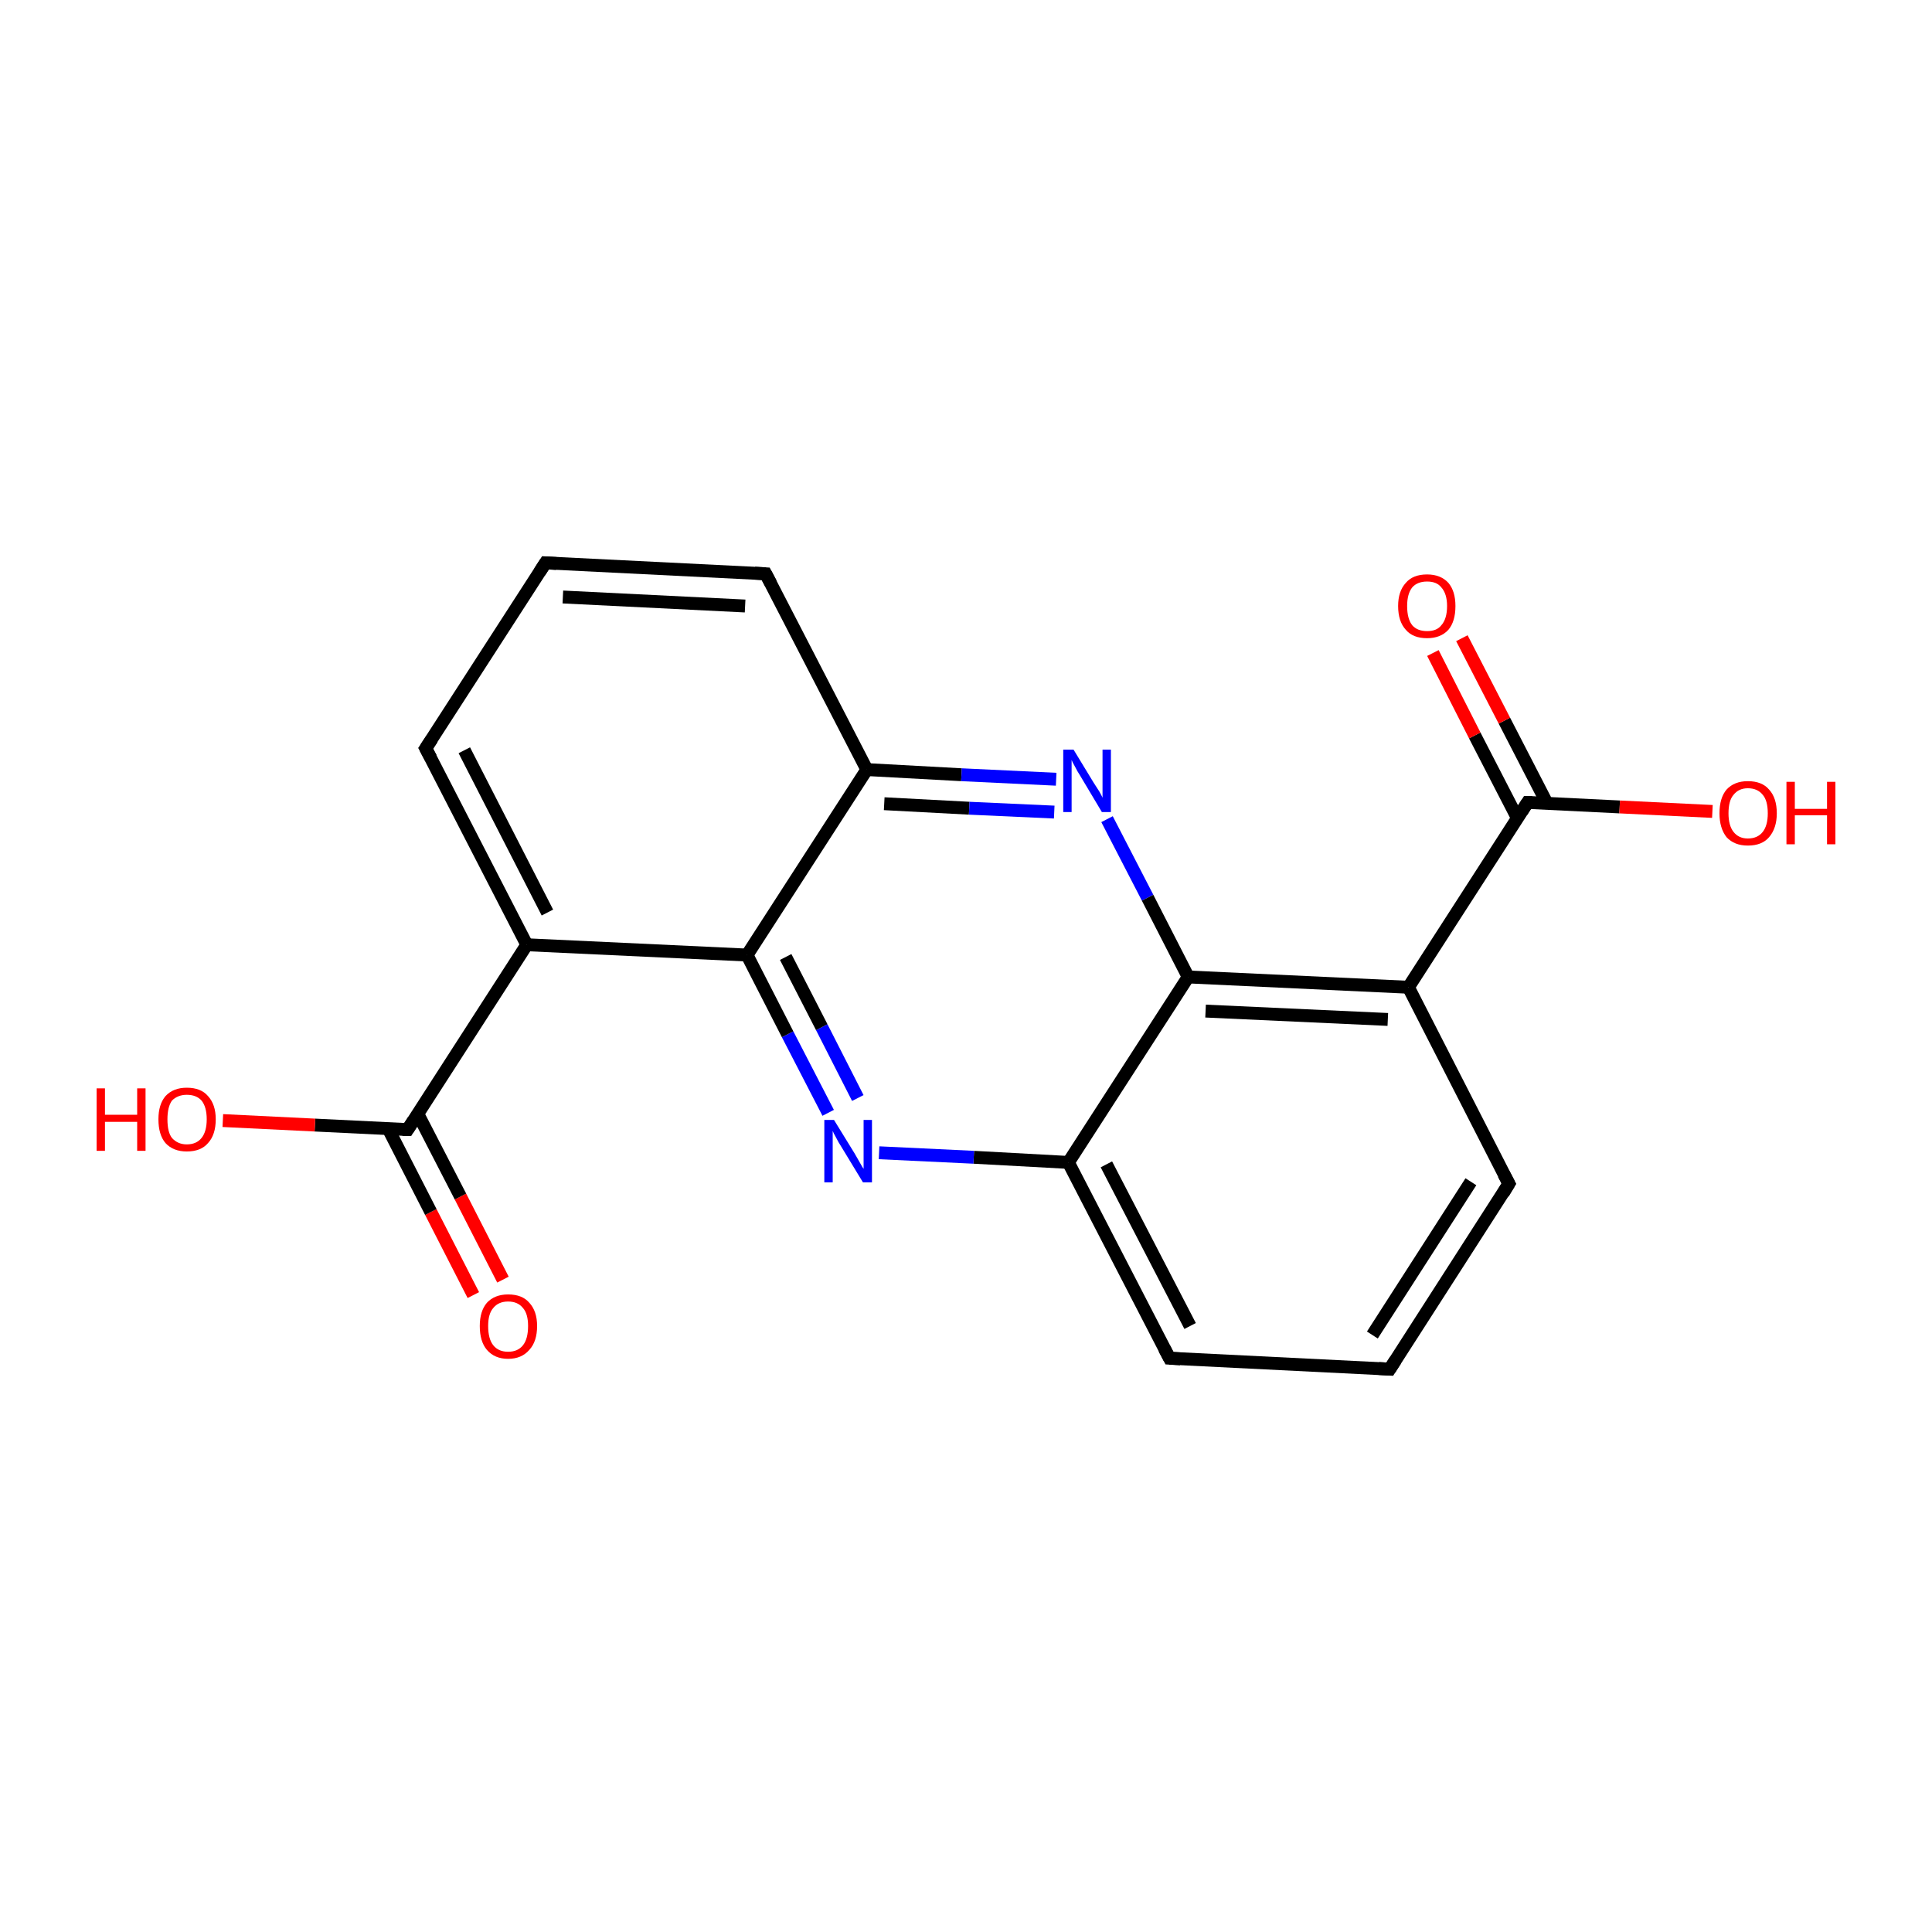 <?xml version='1.0' encoding='iso-8859-1'?>
<svg version='1.1' baseProfile='full'
              xmlns='http://www.w3.org/2000/svg'
                      xmlns:rdkit='http://www.rdkit.org/xml'
                      xmlns:xlink='http://www.w3.org/1999/xlink'
                  xml:space='preserve'
width='300px' height='300px' viewBox='0 0 300 300'>
<!-- END OF HEADER -->
<rect style='opacity:1.0;fill:#FFFFFF;stroke:none' width='300.0' height='300.0' x='0.0' y='0.0'> </rect>
<path class='bond-0 atom-0 atom-1' d='M 73.5,201.1 L 66.9,188.2' style='fill:none;fill-rule:evenodd;stroke:#FF0000;stroke-width:2.0px;stroke-linecap:butt;stroke-linejoin:miter;stroke-opacity:1' />
<path class='bond-0 atom-0 atom-1' d='M 66.9,188.2 L 60.3,175.3' style='fill:none;fill-rule:evenodd;stroke:#000000;stroke-width:2.0px;stroke-linecap:butt;stroke-linejoin:miter;stroke-opacity:1' />
<path class='bond-0 atom-0 atom-1' d='M 78.1,198.7 L 71.5,185.8' style='fill:none;fill-rule:evenodd;stroke:#FF0000;stroke-width:2.0px;stroke-linecap:butt;stroke-linejoin:miter;stroke-opacity:1' />
<path class='bond-0 atom-0 atom-1' d='M 71.5,185.8 L 64.9,173.0' style='fill:none;fill-rule:evenodd;stroke:#000000;stroke-width:2.0px;stroke-linecap:butt;stroke-linejoin:miter;stroke-opacity:1' />
<path class='bond-1 atom-1 atom-2' d='M 63.3,175.4 L 48.9,174.7' style='fill:none;fill-rule:evenodd;stroke:#000000;stroke-width:2.0px;stroke-linecap:butt;stroke-linejoin:miter;stroke-opacity:1' />
<path class='bond-1 atom-1 atom-2' d='M 48.9,174.7 L 34.6,174.0' style='fill:none;fill-rule:evenodd;stroke:#FF0000;stroke-width:2.0px;stroke-linecap:butt;stroke-linejoin:miter;stroke-opacity:1' />
<path class='bond-2 atom-1 atom-3' d='M 63.3,175.4 L 81.8,146.7' style='fill:none;fill-rule:evenodd;stroke:#000000;stroke-width:2.0px;stroke-linecap:butt;stroke-linejoin:miter;stroke-opacity:1' />
<path class='bond-3 atom-3 atom-4' d='M 81.8,146.7 L 66.1,116.2' style='fill:none;fill-rule:evenodd;stroke:#000000;stroke-width:2.0px;stroke-linecap:butt;stroke-linejoin:miter;stroke-opacity:1' />
<path class='bond-3 atom-3 atom-4' d='M 85.0,141.7 L 72.1,116.5' style='fill:none;fill-rule:evenodd;stroke:#000000;stroke-width:2.0px;stroke-linecap:butt;stroke-linejoin:miter;stroke-opacity:1' />
<path class='bond-4 atom-4 atom-5' d='M 66.1,116.2 L 84.7,87.4' style='fill:none;fill-rule:evenodd;stroke:#000000;stroke-width:2.0px;stroke-linecap:butt;stroke-linejoin:miter;stroke-opacity:1' />
<path class='bond-5 atom-5 atom-6' d='M 84.7,87.4 L 118.9,89.1' style='fill:none;fill-rule:evenodd;stroke:#000000;stroke-width:2.0px;stroke-linecap:butt;stroke-linejoin:miter;stroke-opacity:1' />
<path class='bond-5 atom-5 atom-6' d='M 87.4,92.7 L 115.7,94.1' style='fill:none;fill-rule:evenodd;stroke:#000000;stroke-width:2.0px;stroke-linecap:butt;stroke-linejoin:miter;stroke-opacity:1' />
<path class='bond-6 atom-6 atom-7' d='M 118.9,89.1 L 134.6,119.5' style='fill:none;fill-rule:evenodd;stroke:#000000;stroke-width:2.0px;stroke-linecap:butt;stroke-linejoin:miter;stroke-opacity:1' />
<path class='bond-7 atom-7 atom-8' d='M 134.6,119.5 L 149.3,120.3' style='fill:none;fill-rule:evenodd;stroke:#000000;stroke-width:2.0px;stroke-linecap:butt;stroke-linejoin:miter;stroke-opacity:1' />
<path class='bond-7 atom-7 atom-8' d='M 149.3,120.3 L 164.0,121.0' style='fill:none;fill-rule:evenodd;stroke:#0000FF;stroke-width:2.0px;stroke-linecap:butt;stroke-linejoin:miter;stroke-opacity:1' />
<path class='bond-7 atom-7 atom-8' d='M 137.3,124.8 L 150.5,125.5' style='fill:none;fill-rule:evenodd;stroke:#000000;stroke-width:2.0px;stroke-linecap:butt;stroke-linejoin:miter;stroke-opacity:1' />
<path class='bond-7 atom-7 atom-8' d='M 150.5,125.5 L 163.7,126.1' style='fill:none;fill-rule:evenodd;stroke:#0000FF;stroke-width:2.0px;stroke-linecap:butt;stroke-linejoin:miter;stroke-opacity:1' />
<path class='bond-8 atom-8 atom-9' d='M 171.9,127.2 L 178.2,139.4' style='fill:none;fill-rule:evenodd;stroke:#0000FF;stroke-width:2.0px;stroke-linecap:butt;stroke-linejoin:miter;stroke-opacity:1' />
<path class='bond-8 atom-8 atom-9' d='M 178.2,139.4 L 184.5,151.7' style='fill:none;fill-rule:evenodd;stroke:#000000;stroke-width:2.0px;stroke-linecap:butt;stroke-linejoin:miter;stroke-opacity:1' />
<path class='bond-9 atom-9 atom-10' d='M 184.5,151.7 L 218.7,153.3' style='fill:none;fill-rule:evenodd;stroke:#000000;stroke-width:2.0px;stroke-linecap:butt;stroke-linejoin:miter;stroke-opacity:1' />
<path class='bond-9 atom-9 atom-10' d='M 187.2,157.0 L 215.5,158.3' style='fill:none;fill-rule:evenodd;stroke:#000000;stroke-width:2.0px;stroke-linecap:butt;stroke-linejoin:miter;stroke-opacity:1' />
<path class='bond-10 atom-10 atom-11' d='M 218.7,153.3 L 237.2,124.6' style='fill:none;fill-rule:evenodd;stroke:#000000;stroke-width:2.0px;stroke-linecap:butt;stroke-linejoin:miter;stroke-opacity:1' />
<path class='bond-11 atom-11 atom-12' d='M 240.2,124.7 L 233.6,111.9' style='fill:none;fill-rule:evenodd;stroke:#000000;stroke-width:2.0px;stroke-linecap:butt;stroke-linejoin:miter;stroke-opacity:1' />
<path class='bond-11 atom-11 atom-12' d='M 233.6,111.9 L 227.0,99.1' style='fill:none;fill-rule:evenodd;stroke:#FF0000;stroke-width:2.0px;stroke-linecap:butt;stroke-linejoin:miter;stroke-opacity:1' />
<path class='bond-11 atom-11 atom-12' d='M 235.6,127.0 L 229.0,114.2' style='fill:none;fill-rule:evenodd;stroke:#000000;stroke-width:2.0px;stroke-linecap:butt;stroke-linejoin:miter;stroke-opacity:1' />
<path class='bond-11 atom-11 atom-12' d='M 229.0,114.2 L 222.5,101.4' style='fill:none;fill-rule:evenodd;stroke:#FF0000;stroke-width:2.0px;stroke-linecap:butt;stroke-linejoin:miter;stroke-opacity:1' />
<path class='bond-12 atom-11 atom-13' d='M 237.2,124.6 L 251.5,125.3' style='fill:none;fill-rule:evenodd;stroke:#000000;stroke-width:2.0px;stroke-linecap:butt;stroke-linejoin:miter;stroke-opacity:1' />
<path class='bond-12 atom-11 atom-13' d='M 251.5,125.3 L 265.9,126.0' style='fill:none;fill-rule:evenodd;stroke:#FF0000;stroke-width:2.0px;stroke-linecap:butt;stroke-linejoin:miter;stroke-opacity:1' />
<path class='bond-13 atom-10 atom-14' d='M 218.7,153.3 L 234.3,183.8' style='fill:none;fill-rule:evenodd;stroke:#000000;stroke-width:2.0px;stroke-linecap:butt;stroke-linejoin:miter;stroke-opacity:1' />
<path class='bond-14 atom-14 atom-15' d='M 234.3,183.8 L 215.8,212.6' style='fill:none;fill-rule:evenodd;stroke:#000000;stroke-width:2.0px;stroke-linecap:butt;stroke-linejoin:miter;stroke-opacity:1' />
<path class='bond-14 atom-14 atom-15' d='M 228.4,183.5 L 213.1,207.3' style='fill:none;fill-rule:evenodd;stroke:#000000;stroke-width:2.0px;stroke-linecap:butt;stroke-linejoin:miter;stroke-opacity:1' />
<path class='bond-15 atom-15 atom-16' d='M 215.8,212.6 L 181.6,210.9' style='fill:none;fill-rule:evenodd;stroke:#000000;stroke-width:2.0px;stroke-linecap:butt;stroke-linejoin:miter;stroke-opacity:1' />
<path class='bond-16 atom-16 atom-17' d='M 181.6,210.9 L 165.9,180.5' style='fill:none;fill-rule:evenodd;stroke:#000000;stroke-width:2.0px;stroke-linecap:butt;stroke-linejoin:miter;stroke-opacity:1' />
<path class='bond-16 atom-16 atom-17' d='M 184.8,205.9 L 171.8,180.8' style='fill:none;fill-rule:evenodd;stroke:#000000;stroke-width:2.0px;stroke-linecap:butt;stroke-linejoin:miter;stroke-opacity:1' />
<path class='bond-17 atom-17 atom-18' d='M 165.9,180.5 L 151.2,179.7' style='fill:none;fill-rule:evenodd;stroke:#000000;stroke-width:2.0px;stroke-linecap:butt;stroke-linejoin:miter;stroke-opacity:1' />
<path class='bond-17 atom-17 atom-18' d='M 151.2,179.7 L 136.5,179.0' style='fill:none;fill-rule:evenodd;stroke:#0000FF;stroke-width:2.0px;stroke-linecap:butt;stroke-linejoin:miter;stroke-opacity:1' />
<path class='bond-18 atom-18 atom-19' d='M 128.6,172.8 L 122.3,160.6' style='fill:none;fill-rule:evenodd;stroke:#0000FF;stroke-width:2.0px;stroke-linecap:butt;stroke-linejoin:miter;stroke-opacity:1' />
<path class='bond-18 atom-18 atom-19' d='M 122.3,160.6 L 116.0,148.3' style='fill:none;fill-rule:evenodd;stroke:#000000;stroke-width:2.0px;stroke-linecap:butt;stroke-linejoin:miter;stroke-opacity:1' />
<path class='bond-18 atom-18 atom-19' d='M 133.2,170.5 L 127.6,159.5' style='fill:none;fill-rule:evenodd;stroke:#0000FF;stroke-width:2.0px;stroke-linecap:butt;stroke-linejoin:miter;stroke-opacity:1' />
<path class='bond-18 atom-18 atom-19' d='M 127.6,159.5 L 122.0,148.6' style='fill:none;fill-rule:evenodd;stroke:#000000;stroke-width:2.0px;stroke-linecap:butt;stroke-linejoin:miter;stroke-opacity:1' />
<path class='bond-19 atom-19 atom-3' d='M 116.0,148.3 L 81.8,146.7' style='fill:none;fill-rule:evenodd;stroke:#000000;stroke-width:2.0px;stroke-linecap:butt;stroke-linejoin:miter;stroke-opacity:1' />
<path class='bond-20 atom-19 atom-7' d='M 116.0,148.3 L 134.6,119.5' style='fill:none;fill-rule:evenodd;stroke:#000000;stroke-width:2.0px;stroke-linecap:butt;stroke-linejoin:miter;stroke-opacity:1' />
<path class='bond-21 atom-17 atom-9' d='M 165.9,180.5 L 184.5,151.7' style='fill:none;fill-rule:evenodd;stroke:#000000;stroke-width:2.0px;stroke-linecap:butt;stroke-linejoin:miter;stroke-opacity:1' />
<path d='M 62.5,175.4 L 63.3,175.4 L 64.2,174.0' style='fill:none;stroke:#000000;stroke-width:2.0px;stroke-linecap:butt;stroke-linejoin:miter;stroke-miterlimit:10;stroke-opacity:1;' />
<path d='M 66.9,117.7 L 66.1,116.2 L 67.1,114.7' style='fill:none;stroke:#000000;stroke-width:2.0px;stroke-linecap:butt;stroke-linejoin:miter;stroke-miterlimit:10;stroke-opacity:1;' />
<path d='M 83.8,88.8 L 84.7,87.4 L 86.4,87.5' style='fill:none;stroke:#000000;stroke-width:2.0px;stroke-linecap:butt;stroke-linejoin:miter;stroke-miterlimit:10;stroke-opacity:1;' />
<path d='M 117.2,89.0 L 118.9,89.1 L 119.7,90.6' style='fill:none;stroke:#000000;stroke-width:2.0px;stroke-linecap:butt;stroke-linejoin:miter;stroke-miterlimit:10;stroke-opacity:1;' />
<path d='M 236.3,126.0 L 237.2,124.6 L 237.9,124.6' style='fill:none;stroke:#000000;stroke-width:2.0px;stroke-linecap:butt;stroke-linejoin:miter;stroke-miterlimit:10;stroke-opacity:1;' />
<path d='M 233.5,182.3 L 234.3,183.8 L 233.4,185.3' style='fill:none;stroke:#000000;stroke-width:2.0px;stroke-linecap:butt;stroke-linejoin:miter;stroke-miterlimit:10;stroke-opacity:1;' />
<path d='M 216.7,211.2 L 215.8,212.6 L 214.1,212.5' style='fill:none;stroke:#000000;stroke-width:2.0px;stroke-linecap:butt;stroke-linejoin:miter;stroke-miterlimit:10;stroke-opacity:1;' />
<path d='M 183.3,211.0 L 181.6,210.9 L 180.8,209.4' style='fill:none;stroke:#000000;stroke-width:2.0px;stroke-linecap:butt;stroke-linejoin:miter;stroke-miterlimit:10;stroke-opacity:1;' />
<path class='atom-0' d='M 74.5 205.9
Q 74.5 203.6, 75.6 202.3
Q 76.8 201.0, 78.9 201.0
Q 81.1 201.0, 82.2 202.3
Q 83.4 203.6, 83.4 205.9
Q 83.4 208.3, 82.2 209.6
Q 81.0 211.0, 78.9 211.0
Q 76.8 211.0, 75.6 209.6
Q 74.5 208.3, 74.5 205.9
M 78.9 209.9
Q 80.4 209.9, 81.2 208.9
Q 82.0 207.9, 82.0 205.9
Q 82.0 204.0, 81.2 203.1
Q 80.4 202.1, 78.9 202.1
Q 77.4 202.1, 76.6 203.1
Q 75.8 204.0, 75.8 205.9
Q 75.8 207.9, 76.6 208.9
Q 77.4 209.9, 78.9 209.9
' fill='#FF0000'/>
<path class='atom-2' d='M 15.0 169.0
L 16.3 169.0
L 16.3 173.1
L 21.3 173.1
L 21.3 169.0
L 22.6 169.0
L 22.6 178.7
L 21.3 178.7
L 21.3 174.2
L 16.3 174.2
L 16.3 178.7
L 15.0 178.7
L 15.0 169.0
' fill='#FF0000'/>
<path class='atom-2' d='M 24.6 173.8
Q 24.6 171.5, 25.7 170.2
Q 26.9 168.9, 29.0 168.9
Q 31.2 168.9, 32.3 170.2
Q 33.5 171.5, 33.5 173.8
Q 33.5 176.2, 32.3 177.5
Q 31.2 178.8, 29.0 178.8
Q 26.9 178.8, 25.7 177.5
Q 24.6 176.2, 24.6 173.8
M 29.0 177.7
Q 30.5 177.7, 31.3 176.7
Q 32.1 175.7, 32.1 173.8
Q 32.1 171.9, 31.3 170.9
Q 30.5 170.0, 29.0 170.0
Q 27.6 170.0, 26.7 170.9
Q 26.0 171.9, 26.0 173.8
Q 26.0 175.8, 26.7 176.7
Q 27.6 177.7, 29.0 177.7
' fill='#FF0000'/>
<path class='atom-8' d='M 166.7 116.4
L 169.8 121.5
Q 170.1 122.0, 170.7 122.9
Q 171.2 123.8, 171.2 123.9
L 171.2 116.4
L 172.5 116.4
L 172.5 126.1
L 171.1 126.1
L 167.7 120.4
Q 167.3 119.8, 166.9 119.0
Q 166.5 118.3, 166.4 118.0
L 166.4 126.1
L 165.1 126.1
L 165.1 116.4
L 166.7 116.4
' fill='#0000FF'/>
<path class='atom-12' d='M 217.1 94.1
Q 217.1 91.8, 218.3 90.5
Q 219.4 89.2, 221.6 89.2
Q 223.7 89.2, 224.9 90.5
Q 226.0 91.8, 226.0 94.1
Q 226.0 96.5, 224.9 97.8
Q 223.7 99.1, 221.6 99.1
Q 219.4 99.1, 218.3 97.8
Q 217.1 96.5, 217.1 94.1
M 221.6 98.0
Q 223.1 98.0, 223.8 97.1
Q 224.7 96.1, 224.7 94.1
Q 224.7 92.2, 223.8 91.2
Q 223.1 90.3, 221.6 90.3
Q 220.1 90.3, 219.3 91.2
Q 218.5 92.2, 218.5 94.1
Q 218.5 96.1, 219.3 97.1
Q 220.1 98.0, 221.6 98.0
' fill='#FF0000'/>
<path class='atom-13' d='M 267.0 126.3
Q 267.0 123.9, 268.1 122.6
Q 269.3 121.3, 271.4 121.3
Q 273.6 121.3, 274.7 122.6
Q 275.9 123.9, 275.9 126.3
Q 275.9 128.6, 274.7 130.0
Q 273.6 131.3, 271.4 131.3
Q 269.3 131.3, 268.1 130.0
Q 267.0 128.6, 267.0 126.3
M 271.4 130.2
Q 272.9 130.2, 273.7 129.2
Q 274.5 128.2, 274.5 126.3
Q 274.5 124.3, 273.7 123.4
Q 272.9 122.4, 271.4 122.4
Q 270.0 122.4, 269.2 123.4
Q 268.4 124.3, 268.4 126.3
Q 268.4 128.2, 269.2 129.2
Q 270.0 130.2, 271.4 130.2
' fill='#FF0000'/>
<path class='atom-13' d='M 277.4 121.4
L 278.7 121.4
L 278.7 125.6
L 283.7 125.6
L 283.7 121.4
L 285.0 121.4
L 285.0 131.1
L 283.7 131.1
L 283.7 126.6
L 278.7 126.6
L 278.7 131.1
L 277.4 131.1
L 277.4 121.4
' fill='#FF0000'/>
<path class='atom-18' d='M 129.5 173.9
L 132.7 179.1
Q 133.0 179.6, 133.5 180.5
Q 134.0 181.4, 134.1 181.5
L 134.1 173.9
L 135.4 173.9
L 135.4 183.6
L 134.0 183.6
L 130.6 178.0
Q 130.2 177.4, 129.8 176.6
Q 129.4 175.9, 129.3 175.6
L 129.3 183.6
L 128.0 183.6
L 128.0 173.9
L 129.5 173.9
' fill='#0000FF'/>
</svg>
